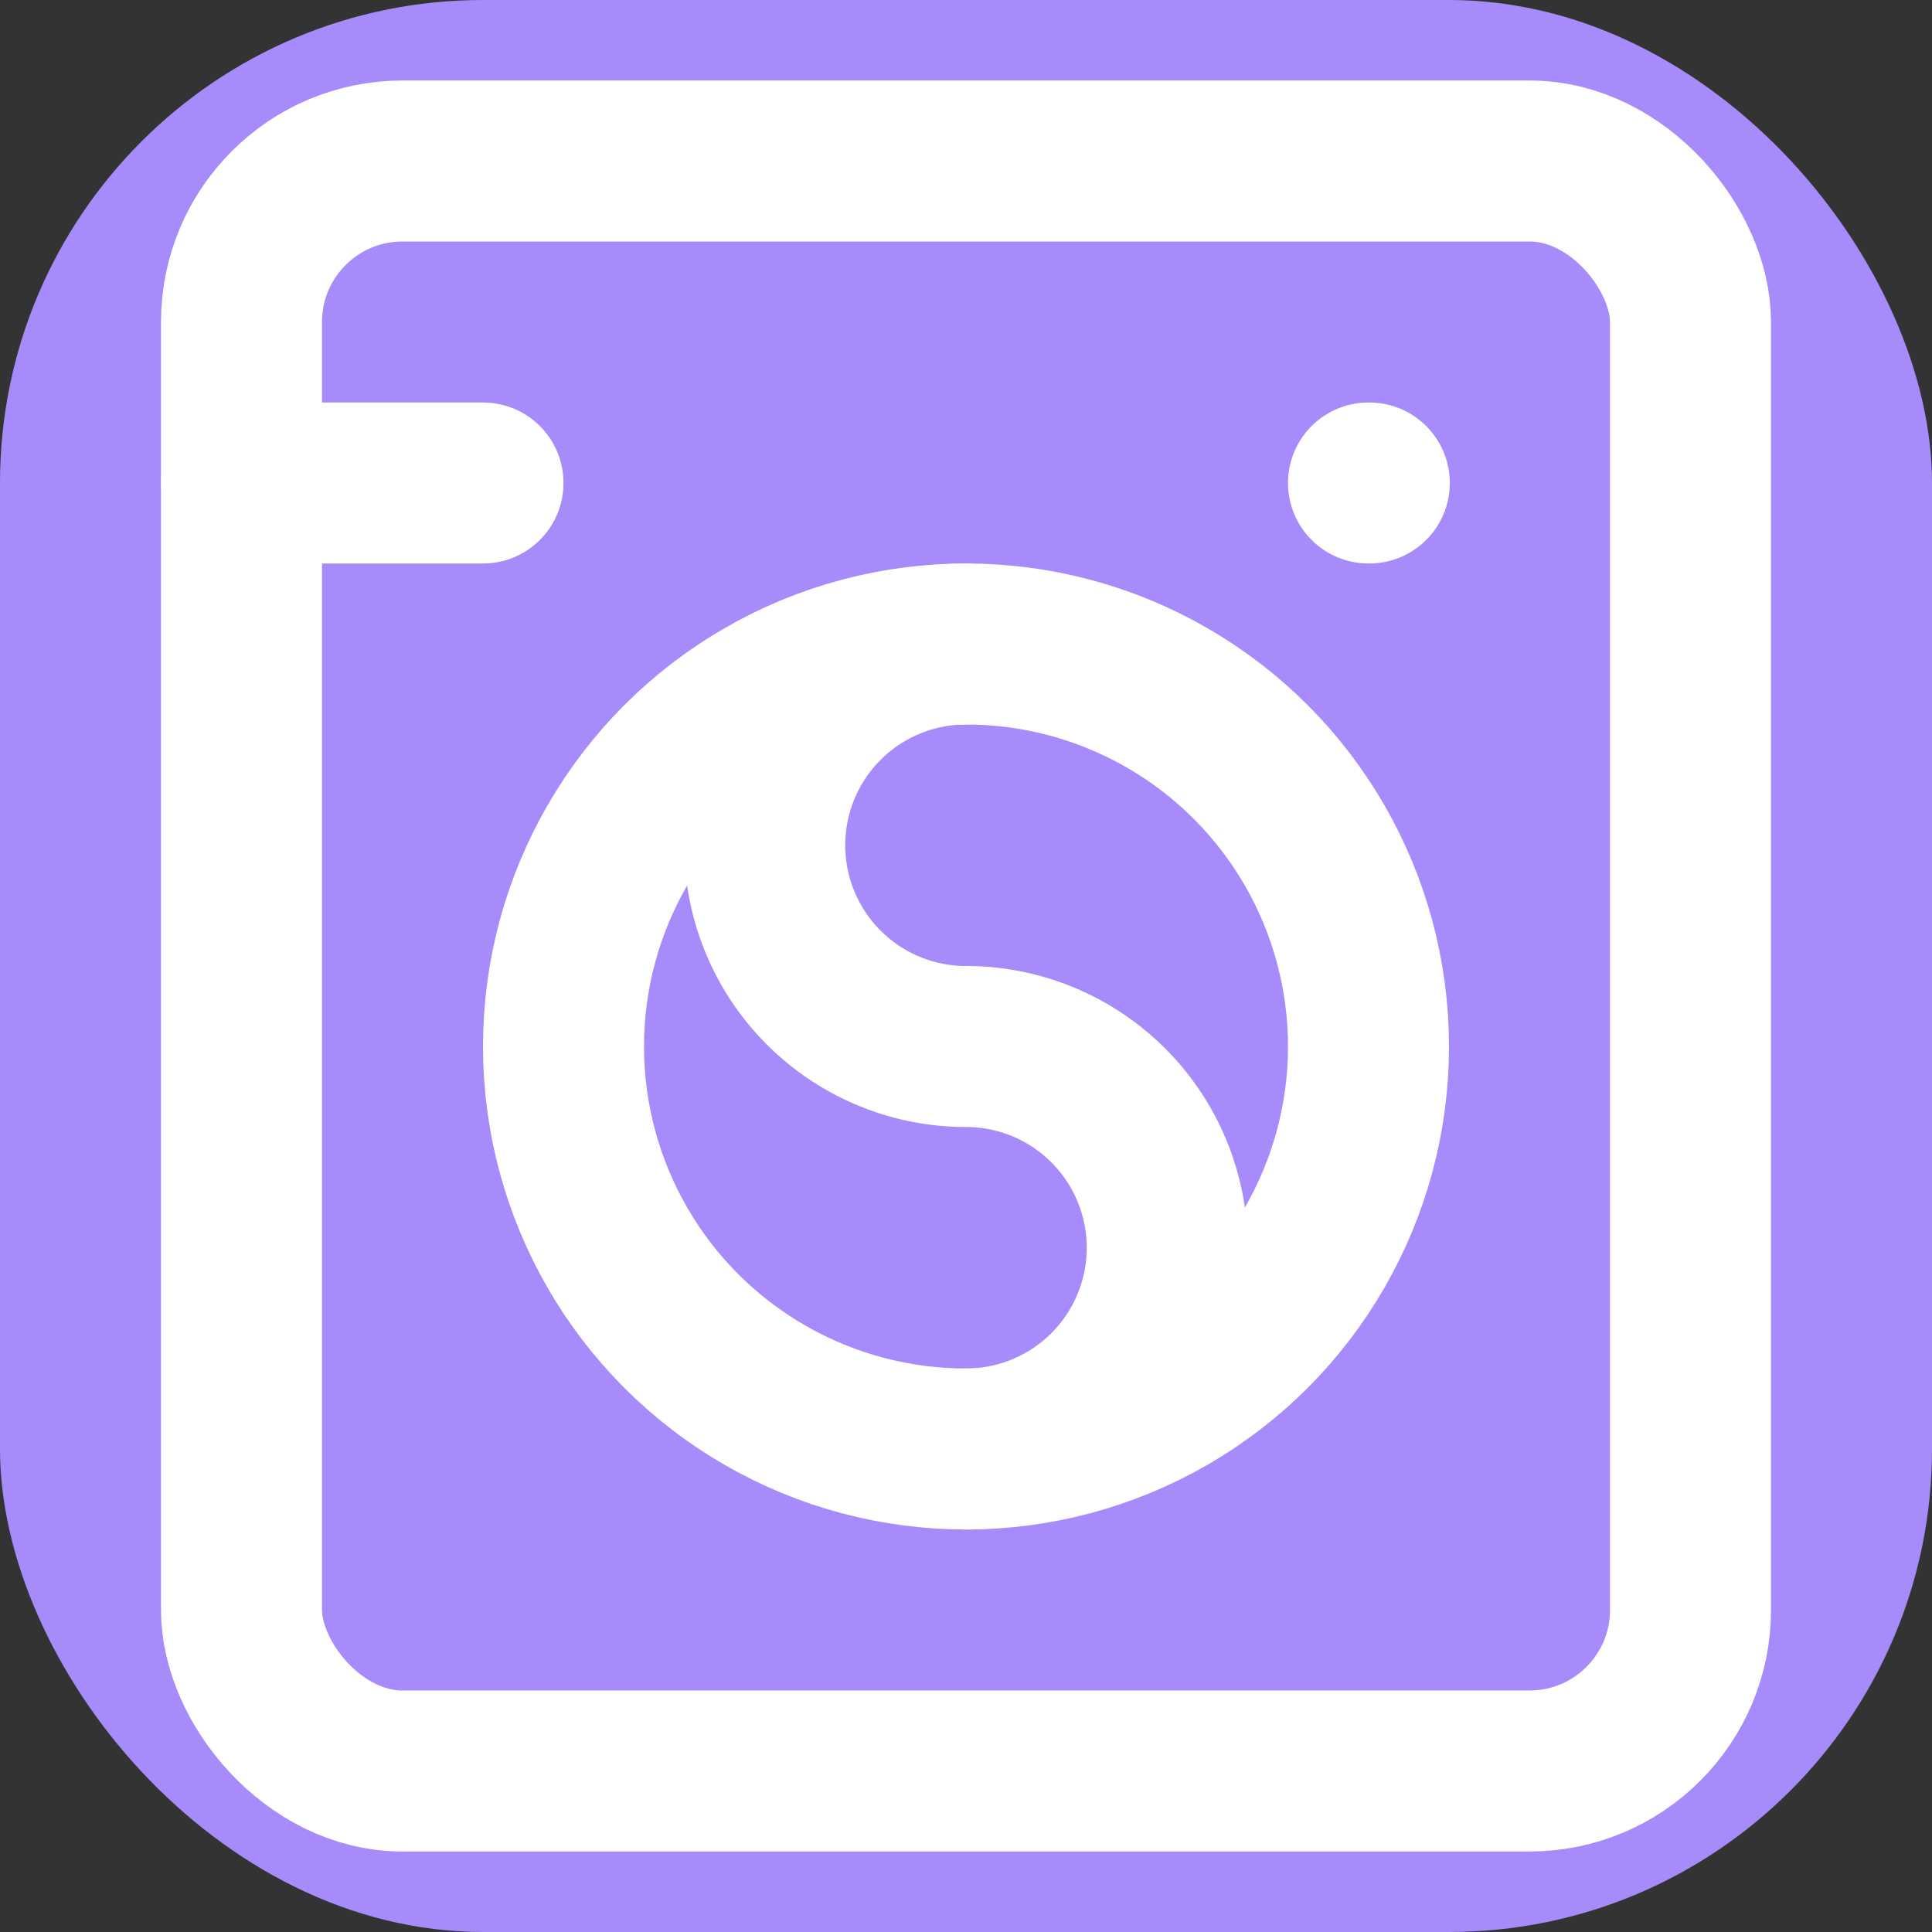 <svg xmlns="http://www.w3.org/2000/svg"
     width="64"
     height="64"
     viewBox="0 0 24 24"
     fill="none"
     stroke="white"
     stroke-width="2"
     stroke-linecap="round"
     stroke-linejoin="round">

  <rect x="0" y="0" width="24" height="24" fill="#333333" stroke="none"/>

  <!-- Fond violet clair arrondi -->
  <rect x="0" y="0" width="24" height="24" rx="6" fill="#a78bfa" stroke="none"/>

  <!-- Icône blanche (machine à laver) -->
  <path d="M3 6h3" stroke="white"/>
  <path d="M17 6h.01" stroke="white"/>
  <rect width="18" height="20" x="3" y="2" rx="2" fill="none" stroke="white"/>
  <circle cx="12" cy="13" r="5" fill="none" stroke="white"/>
  <path d="M12 18a2.5 2.5 0 0 0 0-5 2.5 2.5 0 0 1 0-5" stroke="white"/>
</svg>
